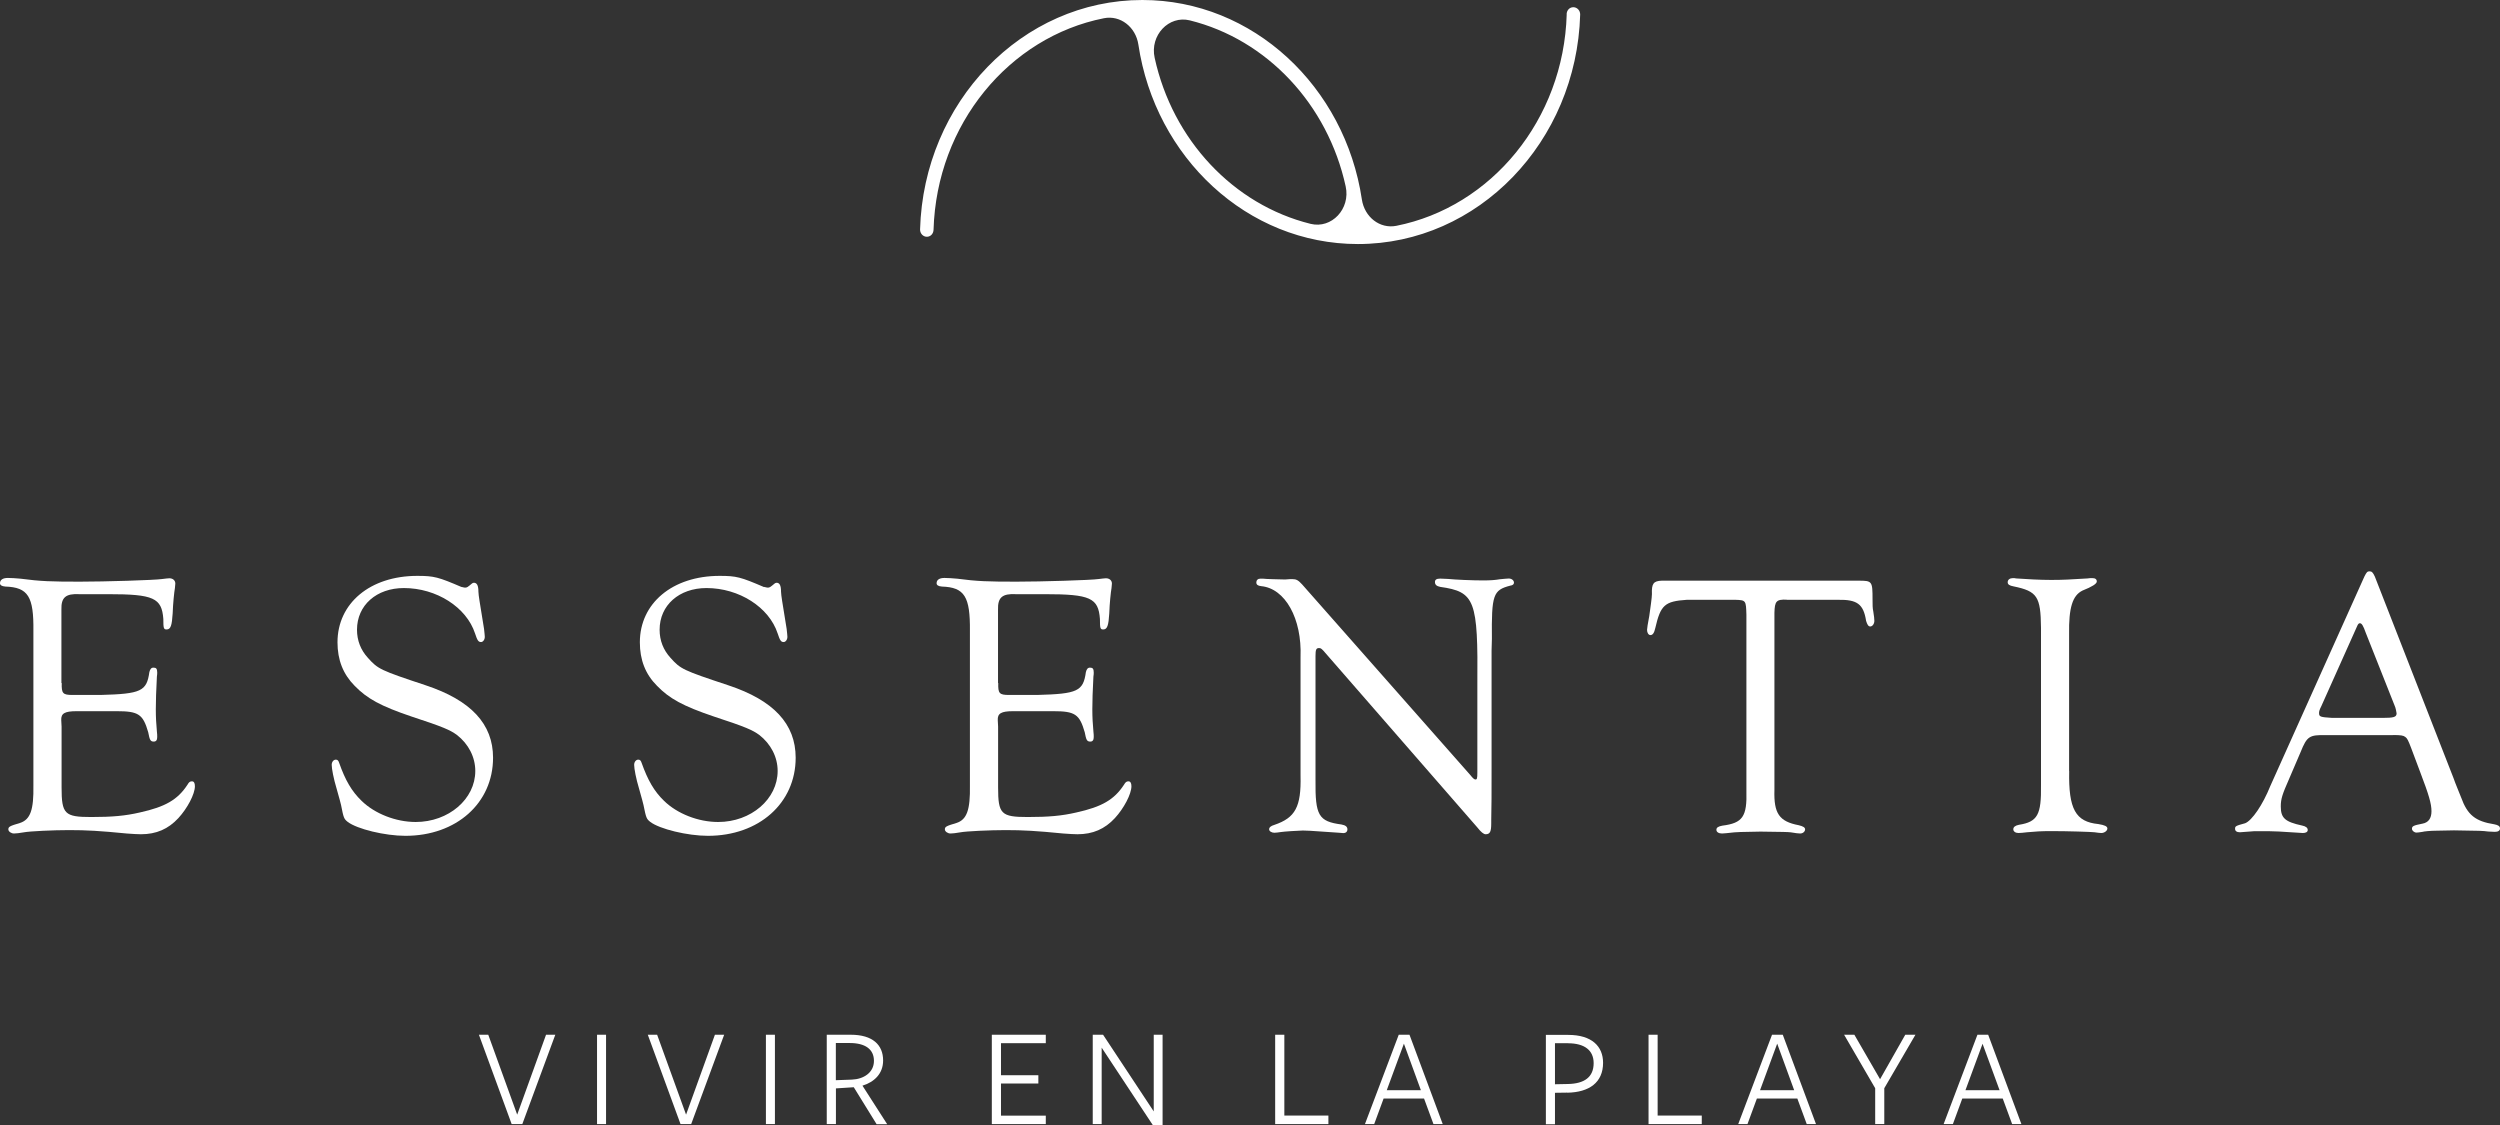 <svg width="400" height="180" viewBox="0 0 400 180" fill="none" xmlns="http://www.w3.org/2000/svg">
<rect x="0" y="0" width="400" height="180" fill="#333333" stroke="none"/>
<path d="M83.571 179.854H81.865L76.627 165.558H78.122L82.751 178.344L87.367 165.558H88.848L83.571 179.854Z" fill="white"/>
<path d="M96.968 165.558H95.526V179.854H96.968V165.558Z" fill="white"/>
<path d="M110.59 179.854H108.884L103.647 165.558H105.141L109.77 178.344L114.386 165.558H115.867L110.59 179.854Z" fill="white"/>
<path d="M123.987 165.558H122.546V179.854H123.987V165.558Z" fill="white"/>
<path d="M136.287 172.739C138.178 172.673 139.831 171.613 139.831 169.745C139.831 167.876 138.443 166.883 135.943 166.883H133.735V172.832L136.287 172.739ZM133.735 179.854H132.28V165.558H136.115C139.633 165.558 141.299 167.187 141.299 169.678C141.299 171.825 139.845 173.137 137.993 173.706L141.947 179.868H140.255L136.604 173.958L133.748 174.144V179.868L133.735 179.854Z" fill="white"/>
<path d="M158.691 179.854V165.558H167.327V166.909H160.159V172.037H166.137V173.362H160.159V178.503H167.327V179.854H158.691Z" fill="white"/>
<path d="M184.599 165.558H186.014V180H184.44L176.267 167.625V179.854H174.839V165.558H176.492L184.599 177.827V165.558Z" fill="white"/>
<path d="M204.027 179.854V165.558H205.495V178.49H212.544V179.854H204.027Z" fill="white"/>
<path d="M224.619 167.002L221.881 174.435H227.343L224.632 167.002H224.619ZM230.835 179.854H229.354L227.846 175.76H221.379L219.871 179.854H218.39L223.799 165.558H225.518L230.835 179.854Z" fill="white"/>
<path d="M250.871 166.909H248.795V173.481L250.832 173.441C253.529 173.402 254.984 172.315 254.984 170.102C254.984 168.062 253.543 166.922 250.871 166.922M250.739 174.819L248.795 174.846V179.881H247.34V165.584H250.924C254.693 165.584 256.492 167.413 256.492 170.049C256.492 173.19 254.283 174.78 250.739 174.833" fill="white"/>
<path d="M263.766 179.854V165.558H265.221V178.49H272.283V179.854H263.766Z" fill="white"/>
<path d="M284.345 167.002L281.607 174.435H287.069L284.358 167.002H284.345ZM290.56 179.854H289.079L287.571 175.76H281.104L279.597 179.854H278.115L283.525 165.558H285.244L290.56 179.854Z" fill="white"/>
<path d="M301.485 174.117V179.854H300.03V174.117L295.057 165.558H296.697L300.81 172.673L304.844 165.558H306.47L301.485 174.117Z" fill="white"/>
<path d="M317.209 167.002L314.472 174.435H319.934L317.209 167.002ZM323.425 179.854H321.944L320.436 175.76H313.969L312.462 179.854H310.98L316.389 165.558H318.109L323.425 179.854Z" fill="white"/>
<path d="M9.879 109.272C9.826 110.955 10.051 111.193 11.612 111.193H16.108C22.576 111.021 23.475 110.597 23.898 107.536C24.017 107.059 24.202 106.821 24.559 106.821C24.983 106.821 25.155 106.993 25.155 107.603C25.155 107.656 25.155 108.027 25.102 108.265C24.983 110.849 24.93 111.803 24.93 113.485C24.93 114.81 24.996 115.831 25.102 117.023C25.155 117.381 25.155 117.752 25.155 117.924C25.155 118.401 24.983 118.653 24.612 118.653C24.07 118.653 23.951 118.414 23.713 117.156C22.88 114.267 22.152 113.79 18.674 113.79H12.26C10.342 113.79 9.747 114.148 9.8 115.234L9.853 116.255V125.98C9.853 130.247 10.329 130.724 14.588 130.724C17.947 130.724 20.036 130.538 22.377 129.995C26.451 129.094 28.434 127.954 29.995 125.556C30.233 125.132 30.405 125.013 30.709 125.013C31.013 125.013 31.185 125.251 31.185 125.795C31.185 127.053 29.982 129.332 28.54 130.896C26.927 132.645 25.009 133.48 22.549 133.48C22.073 133.48 21.108 133.427 20.274 133.36C15.963 132.936 13.86 132.817 11.043 132.817C8.583 132.817 4.748 132.989 3.796 133.175C3.082 133.294 2.592 133.36 2.235 133.36C1.812 133.36 1.336 133.056 1.336 132.698C1.336 132.274 1.574 132.155 3.187 131.678C4.867 131.134 5.409 129.571 5.343 125.675V100.938C5.409 95.466 4.51 93.968 0.846 93.849C0.251 93.796 0 93.611 0 93.306C0 92.763 0.476 92.471 1.256 92.471C1.852 92.471 2.513 92.524 3.293 92.59C6.467 93.014 8.266 93.067 12.762 93.067C16.717 93.067 24.692 92.829 25.948 92.643C26.424 92.59 26.847 92.524 27.085 92.524C27.681 92.524 28.051 92.882 28.051 93.372L27.985 94.101C27.866 94.763 27.681 96.565 27.628 98.129C27.509 100.05 27.323 100.713 26.662 100.713C26.186 100.713 26.133 100.527 26.133 99.03C25.882 95.664 24.573 95.068 17.325 95.068H12.71C10.488 94.949 9.774 95.611 9.826 97.533V109.299L9.879 109.272Z" fill="white"/>
<path d="M73.837 93.902C74.075 93.955 74.26 94.021 74.379 94.021C74.736 94.021 74.802 93.955 75.517 93.359C75.583 93.306 75.702 93.24 75.821 93.24C76.297 93.24 76.548 93.65 76.548 94.684C76.601 95.532 76.667 95.77 77.448 100.633C77.514 101.229 77.567 101.72 77.567 101.892C77.567 102.369 77.262 102.727 76.971 102.727C76.548 102.727 76.376 102.488 76.006 101.349C74.63 97.148 69.83 94.088 64.619 94.088C60.241 94.088 57.12 96.844 57.12 100.752C57.12 102.488 57.715 103.999 58.866 105.257C60.479 107.059 60.837 107.232 68.097 109.643C75.345 112.041 78.889 115.831 78.889 121.237C78.889 128.498 73.017 133.731 64.87 133.731C61.577 133.731 57.133 132.645 55.639 131.505C55.044 131.028 54.978 130.909 54.568 128.802C54.568 128.683 54.264 127.663 53.853 126.166C53.377 124.602 53.073 122.986 53.073 122.376C53.073 121.899 53.377 121.541 53.734 121.541C54.039 121.541 54.158 121.727 54.277 122.085C55.229 124.788 56.247 126.59 57.874 128.153C59.977 130.194 63.336 131.519 66.51 131.519C71.787 131.519 76.046 127.848 76.046 123.357C76.046 121.131 74.961 119.037 73.11 117.593C72.025 116.811 71.007 116.334 65.862 114.651C60.889 112.969 58.734 111.776 56.75 109.736C54.898 107.868 53.999 105.589 53.999 102.766C53.999 96.526 59.21 92.14 66.761 92.14C69.459 92.14 70.121 92.325 73.89 93.942" fill="white"/>
<path d="M122.268 93.902C122.506 93.955 122.691 94.021 122.81 94.021C123.167 94.021 123.22 93.955 123.948 93.359C124.014 93.306 124.12 93.24 124.252 93.24C124.728 93.24 124.966 93.65 124.966 94.684C125.019 95.532 125.085 95.77 125.865 100.633C125.932 101.229 125.984 101.72 125.984 101.892C125.984 102.369 125.68 102.727 125.389 102.727C124.966 102.727 124.794 102.488 124.424 101.349C123.048 97.148 118.248 94.088 113.037 94.088C108.659 94.088 105.538 96.844 105.538 100.752C105.538 102.488 106.133 103.999 107.284 105.257C108.897 107.059 109.254 107.232 116.515 109.643C123.776 112.041 127.307 115.831 127.307 121.237C127.307 128.498 121.435 133.731 113.275 133.731C109.982 133.731 105.538 132.645 104.044 131.505C103.449 131.028 103.382 130.909 102.959 128.802C102.959 128.683 102.655 127.663 102.245 126.166C101.769 124.602 101.465 122.986 101.465 122.376C101.465 121.899 101.769 121.541 102.126 121.541C102.43 121.541 102.549 121.727 102.668 122.085C103.634 124.788 104.639 126.59 106.265 128.153C108.368 130.194 111.714 131.519 114.902 131.519C120.179 131.519 124.424 127.848 124.424 123.357C124.424 121.131 123.339 119.037 121.488 117.593C120.403 116.811 119.385 116.334 114.24 114.651C109.268 112.969 107.112 111.776 105.128 109.736C103.263 107.868 102.377 105.589 102.377 102.766C102.377 96.526 107.588 92.14 115.14 92.14C117.838 92.14 118.499 92.325 122.268 93.942" fill="white"/>
<path d="M159.722 109.272C159.669 110.955 159.894 111.193 161.455 111.193H165.951C172.419 111.021 173.318 110.597 173.741 107.536C173.86 107.059 174.045 106.821 174.402 106.821C174.826 106.821 174.998 106.993 174.998 107.603C174.998 107.656 174.998 108.027 174.945 108.265C174.826 110.849 174.773 111.803 174.773 113.485C174.773 114.81 174.839 115.831 174.945 117.023C174.998 117.381 174.998 117.752 174.998 117.924C174.998 118.401 174.826 118.653 174.455 118.653C173.913 118.653 173.794 118.414 173.556 117.156C172.723 114.267 171.995 113.79 168.517 113.79H162.103C160.185 113.79 159.59 114.148 159.643 115.234L159.696 116.255V125.98C159.696 130.247 160.172 130.724 164.43 130.724C167.79 130.724 169.879 130.538 172.22 129.995C176.294 129.094 178.277 127.954 179.838 125.556C180.076 125.132 180.261 125.013 180.552 125.013C180.843 125.013 181.028 125.251 181.028 125.795C181.028 127.053 179.825 129.332 178.383 130.896C176.77 132.645 174.852 133.48 172.392 133.48C171.916 133.48 170.951 133.427 170.117 133.36C165.806 132.936 163.703 132.817 160.886 132.817C158.426 132.817 154.591 132.989 153.639 133.175C152.924 133.294 152.435 133.36 152.078 133.36C151.655 133.36 151.179 133.056 151.179 132.698C151.179 132.274 151.417 132.155 153.03 131.678C154.71 131.134 155.252 129.571 155.186 125.675V100.938C155.239 95.466 154.34 93.968 150.689 93.849C150.094 93.796 149.856 93.611 149.856 93.306C149.856 92.763 150.332 92.471 151.113 92.471C151.708 92.471 152.369 92.524 153.149 92.59C156.323 93.014 158.122 93.067 162.619 93.067C166.573 93.067 174.548 92.829 175.804 92.643C176.28 92.59 176.704 92.524 176.942 92.524C177.537 92.524 177.907 92.882 177.907 93.372L177.841 94.101C177.722 94.763 177.537 96.565 177.484 98.129C177.365 100.05 177.18 100.713 176.518 100.713C176.042 100.713 175.989 100.527 175.989 99.03C175.738 95.664 174.429 95.068 167.181 95.068H162.566C160.344 94.949 159.63 95.611 159.683 97.533V109.299L159.722 109.272Z" fill="white"/>
<path d="M238.651 123.025C238.651 126.749 238.651 129.452 238.598 131.134V131.731C238.598 133.056 238.413 133.48 237.699 133.48C237.381 133.48 236.941 133.117 236.376 132.393L211.737 104.105C211.38 103.747 211.314 103.694 211.023 103.694C210.6 103.694 210.481 103.932 210.481 104.953V124.827C210.428 130.472 210.957 131.426 214.621 131.916C215.282 132.035 215.586 132.274 215.586 132.698C215.586 133.056 215.348 133.294 214.925 133.294L214.092 133.228L211.566 133.056C210.005 132.936 208.934 132.883 208.458 132.883C207.915 132.883 205.284 133.056 204.979 133.122C204.503 133.188 204.146 133.241 203.895 133.241C203.485 133.241 203.062 133.003 203.062 132.698C203.062 132.393 203.3 132.155 203.895 131.982C207.254 130.843 208.206 129.094 208.087 124.112V105.138C208.325 98.95 205.627 94.154 201.792 93.783C201.25 93.73 201.012 93.544 201.012 93.187C201.012 92.829 201.25 92.59 201.607 92.59H202.149C202.268 92.643 205.019 92.71 205.27 92.71H205.746C206.223 92.657 206.58 92.657 206.765 92.657C207.426 92.657 207.717 92.842 208.325 93.491L235.239 123.993C235.662 124.536 235.9 124.708 236.019 124.708C236.323 124.774 236.376 124.536 236.376 123.635V109.643C236.495 96.009 236.019 94.697 230.438 93.902C229.843 93.783 229.592 93.544 229.592 93.12C229.592 92.763 229.83 92.577 230.438 92.577L231.694 92.63C232.766 92.749 235.649 92.869 237.328 92.869C238.532 92.869 239.246 92.802 239.96 92.683C240.622 92.63 241.045 92.564 241.402 92.564C241.878 92.564 242.235 92.869 242.235 93.226C242.235 93.465 242.063 93.65 241.64 93.703C238.889 94.419 238.638 95.148 238.704 102.223L238.651 104.091V123.025Z" fill="white"/>
<path d="M285.879 95.943C284.199 95.89 283.961 96.181 283.908 98.049V126.391C283.789 130.18 284.688 131.439 287.796 132.035C288.51 132.208 288.815 132.393 288.815 132.698C288.815 133.056 288.458 133.36 288.034 133.36C287.73 133.36 287.254 133.294 286.54 133.175C285.945 133.109 285.522 133.109 281.686 133.056C278.208 133.122 278.155 133.122 277.494 133.175C276.475 133.294 275.695 133.36 275.523 133.36C274.981 133.36 274.624 133.122 274.624 132.764C274.624 132.406 274.928 132.221 275.589 132.102C278.83 131.691 279.544 130.657 279.425 126.523V98.367C279.359 96.088 279.359 96.022 277.679 95.969H269.889C266.358 96.208 265.697 96.804 264.85 100.474C264.678 101.256 264.44 101.614 264.07 101.614C263.766 101.614 263.528 101.256 263.528 100.779C263.528 100.54 263.647 99.812 263.885 98.553C264.057 97.294 264.308 95.611 264.308 95.068C264.242 93.385 264.546 92.961 265.869 92.908H297.332C299.554 92.908 299.607 92.975 299.607 95.916C299.607 96.698 299.607 97.36 299.726 97.837C299.845 98.5 299.897 99.096 299.897 99.335C299.897 99.812 299.593 100.236 299.236 100.236C298.932 100.236 298.76 99.931 298.575 99.335C298.152 96.632 297.133 95.916 294.078 95.969H285.865L285.879 95.943Z" fill="white"/>
<path d="M331.07 123.383C330.951 129.452 332.088 131.492 335.738 131.85C336.756 132.022 337.18 132.208 337.18 132.565C337.18 132.923 336.704 133.281 336.214 133.281C335.976 133.281 335.553 133.228 335.13 133.162C334.535 133.095 330.871 132.976 328.12 132.976C326.56 132.976 325.66 133.042 324.338 133.162C323.796 133.228 323.253 133.281 322.962 133.281C322.486 133.281 322.129 133.042 322.129 132.685C322.129 132.327 322.433 132.088 323.029 131.969C326.031 131.492 326.626 130.353 326.56 125.596V100.434C326.507 95.452 325.965 94.604 322.182 93.823C321.521 93.703 321.23 93.518 321.23 93.16C321.23 92.736 321.587 92.498 322.076 92.498C322.195 92.498 322.433 92.498 322.605 92.551C324.285 92.67 326.388 92.789 328.186 92.789C330.157 92.789 331.122 92.723 333.992 92.551C334.23 92.498 334.588 92.498 334.773 92.498C335.249 92.498 335.487 92.683 335.487 93.041C335.487 93.403 334.729 93.884 333.212 94.485C331.599 95.267 330.99 97.241 331.056 101.455V123.37L331.07 123.383Z" fill="white"/>
<path d="M378.535 101.282C378.112 100.077 377.874 99.719 377.583 99.719C377.398 99.719 377.279 99.838 377.107 100.262L371.407 112.995C371.103 113.591 371.05 113.83 371.05 114.082C371.05 114.678 371.222 114.744 373.153 114.863H381.18C382.979 114.863 383.455 114.744 383.455 114.135C383.455 114.015 383.27 113.114 383.151 112.929L378.535 101.282ZM382.847 117.619H372.174C369.476 117.566 369.119 117.805 368.101 120.322L366.249 124.642C365.165 127.106 364.926 127.822 364.926 129.028C364.926 130.883 365.588 131.492 368.339 132.088C368.934 132.208 369.238 132.446 369.238 132.804C369.238 133.109 368.934 133.281 368.458 133.281C368.22 133.281 366.941 133.201 364.622 133.042C363.657 132.989 362.705 132.989 361.382 132.989C360.84 132.989 360.364 132.989 360.007 133.042C359.173 133.095 358.512 133.162 358.393 133.162C357.917 133.162 357.613 132.989 357.613 132.618C357.613 132.194 357.666 132.141 359.226 131.717C360.311 131.293 362.043 128.776 363.247 125.768L378.297 92.259C378.654 91.544 378.773 91.411 379.13 91.411C379.488 91.411 379.673 91.597 379.977 92.259L392.567 124.509C392.924 125.53 393.348 126.484 393.771 127.57C394.789 130.392 396.046 131.413 399.101 131.89C399.709 132.009 400 132.194 400 132.552C400 132.91 399.696 133.095 399.167 133.095L398.082 133.042C397.13 132.923 397.064 132.923 392.634 132.857L389.883 132.91C388.864 132.91 387.78 133.029 387.608 133.095C387.185 133.162 386.828 133.215 386.642 133.215C386.285 133.215 385.915 132.91 385.915 132.618C385.915 132.194 386.1 132.075 387.595 131.784C388.547 131.611 389.036 130.936 389.036 129.796C389.036 128.59 388.613 127.159 387.238 123.555L385.796 119.713C385.32 118.454 385.135 118.096 384.844 117.911C384.54 117.672 384.13 117.606 382.873 117.606" fill="white"/>
<path d="M190.365 3.259C202.705 6.32 212.438 16.682 215.308 29.826C216.102 33.416 213.06 36.649 209.688 35.815C197.348 32.754 187.614 22.392 184.745 9.248C183.951 5.658 187.006 2.425 190.365 3.259ZM250.673 2.292C250.183 19.173 238.572 33.125 223.402 36.133C220.77 36.649 218.324 34.728 217.9 31.919C215.203 13.859 200.483 0 182.774 0C163.518 0 147.793 16.364 147.211 36.702C147.198 37.352 147.687 37.882 148.296 37.882C148.904 37.882 149.354 37.378 149.367 36.755C149.869 19.875 161.468 5.923 176.637 2.915C179.256 2.398 181.716 4.319 182.139 7.128C184.837 25.188 199.557 39.047 217.266 39.047C236.509 39.047 252.247 22.684 252.829 2.332C252.842 1.683 252.339 1.153 251.731 1.153C251.122 1.153 250.673 1.656 250.66 2.279" fill="white"/>
</svg>
